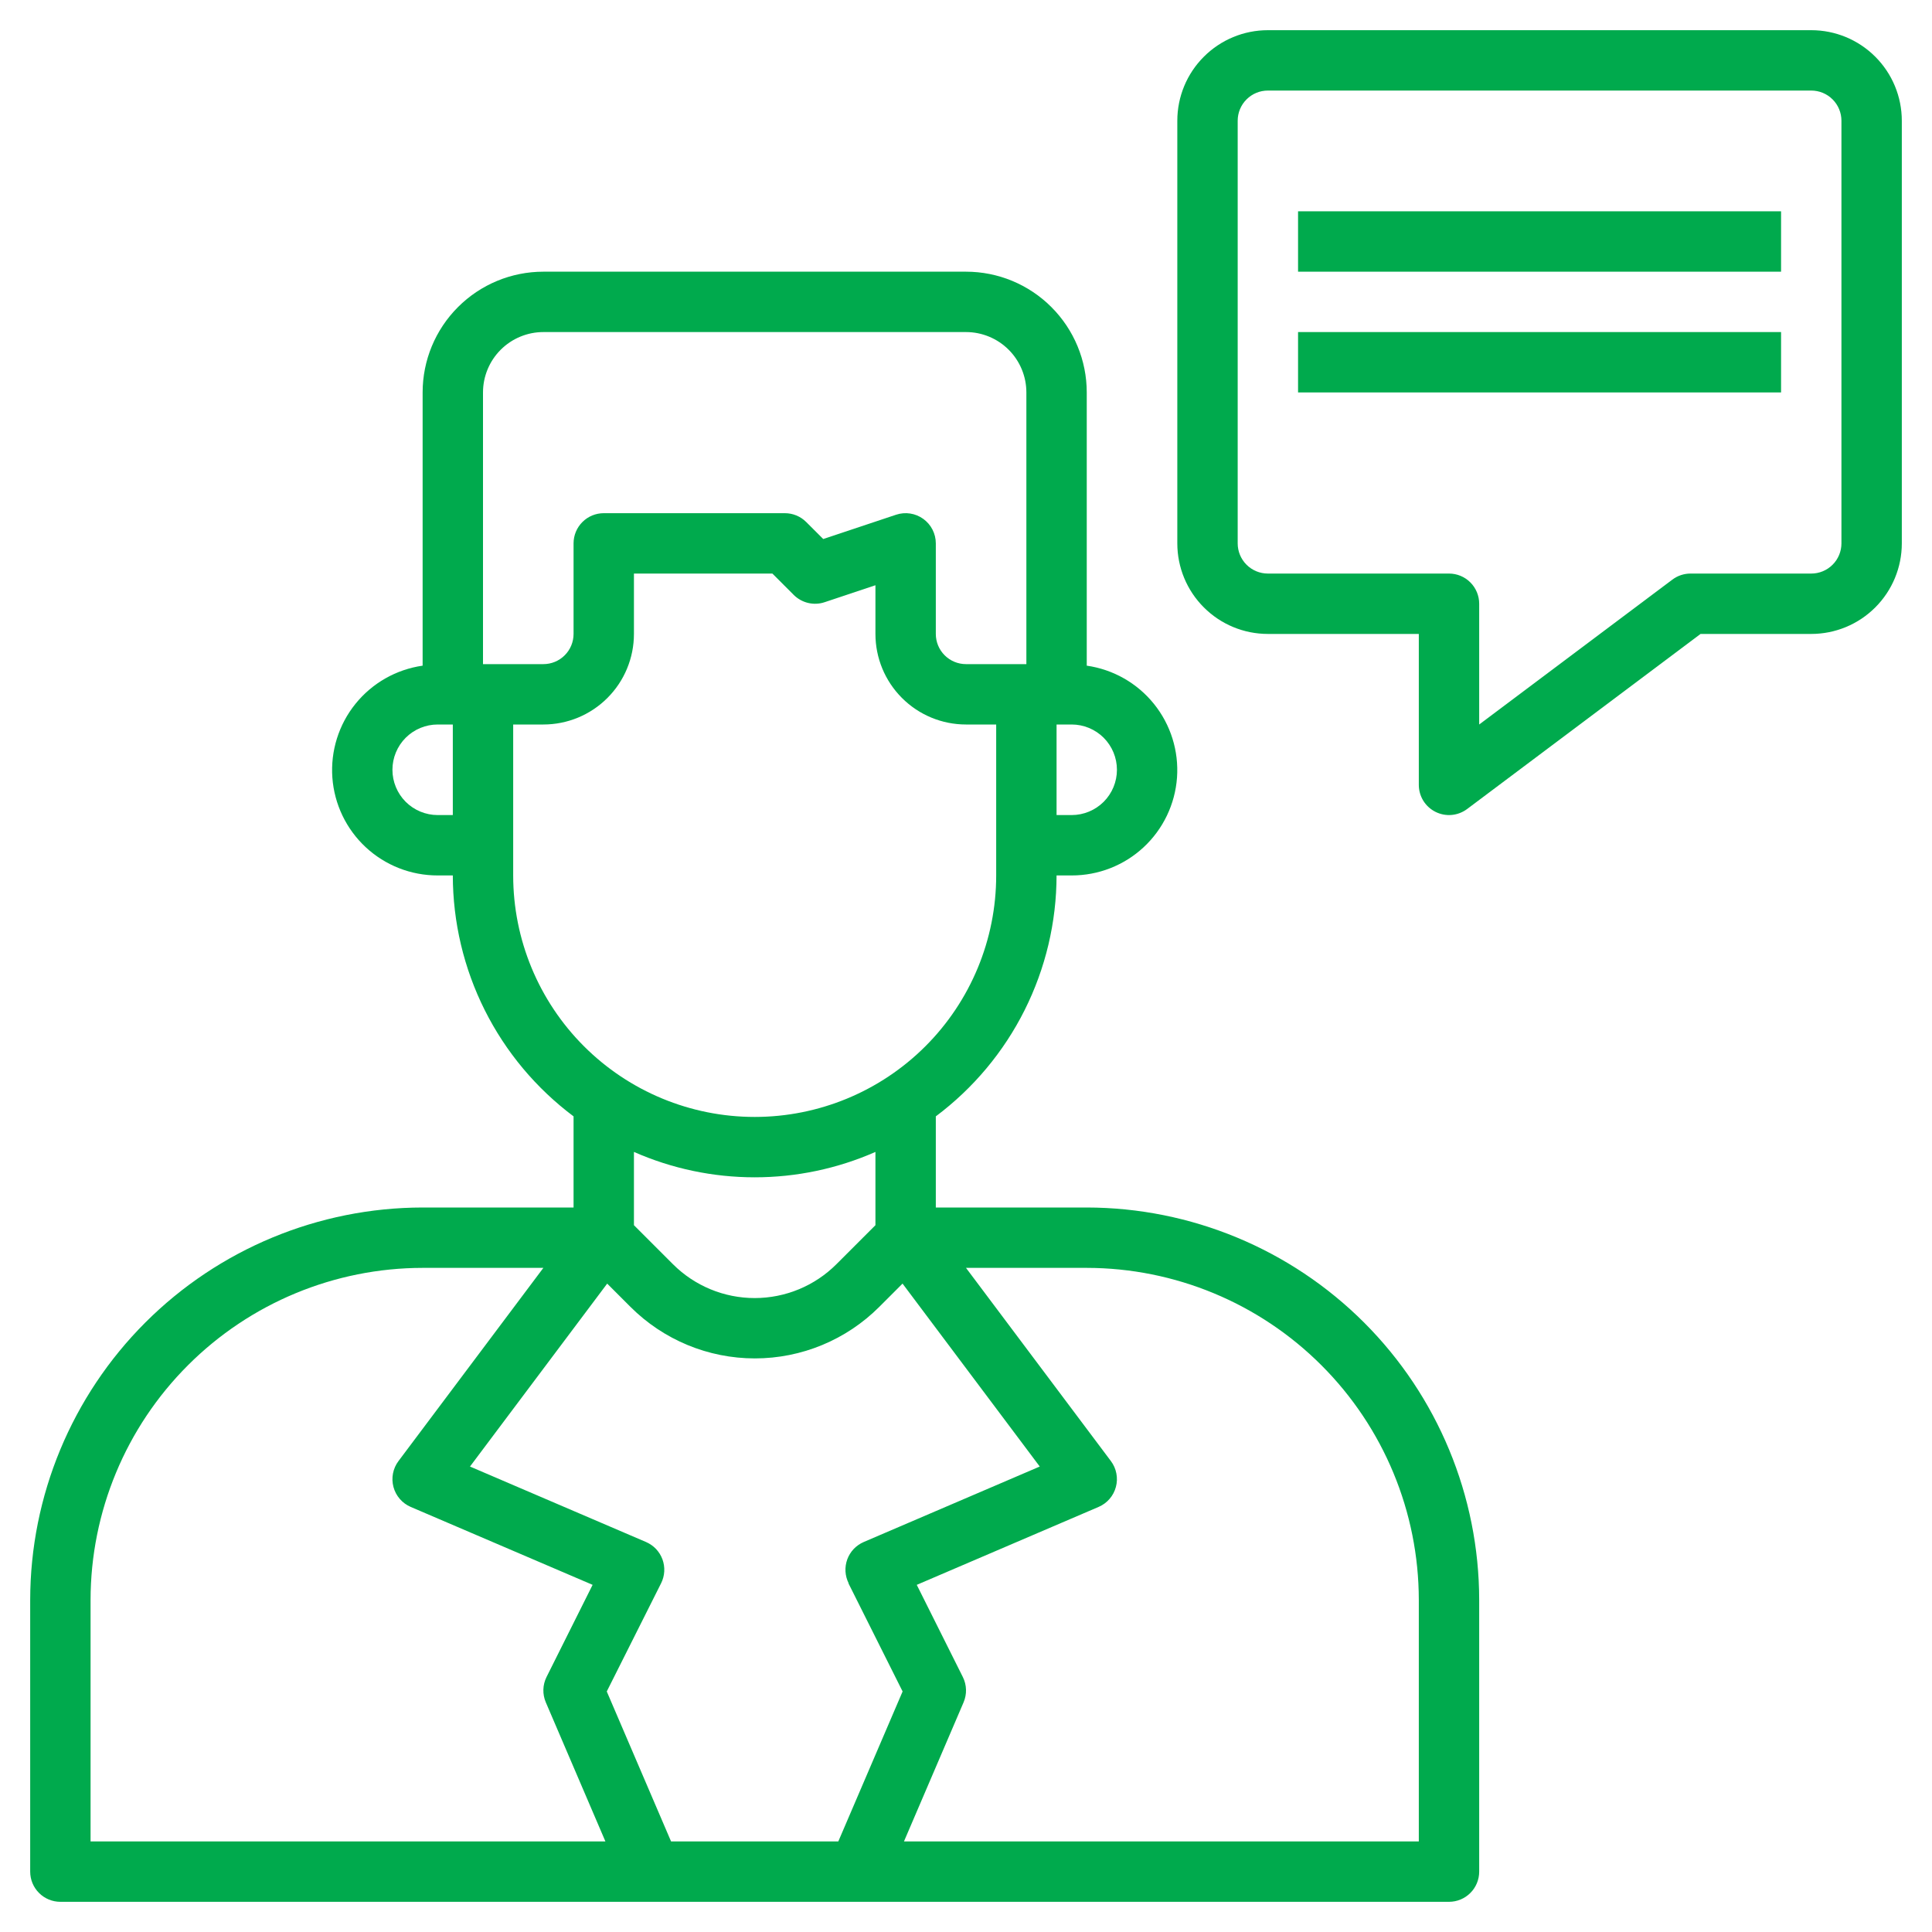 <svg width="64" height="64" viewBox="0 0 64 64" fill="none" xmlns="http://www.w3.org/2000/svg">
<path d="M36 40H31V36.981C32.24 36.052 33.248 34.848 33.942 33.462C34.636 32.077 34.998 30.549 35 29H35.5C36.384 29.002 37.236 28.668 37.883 28.067C38.531 27.465 38.926 26.64 38.99 25.759C39.053 24.877 38.78 24.004 38.225 23.316C37.67 22.628 36.875 22.176 36 22.051V13C36 11.939 35.579 10.922 34.828 10.172C34.078 9.421 33.061 9 32 9H18C16.939 9 15.922 9.421 15.172 10.172C14.421 10.922 14 11.939 14 13V22.051C13.125 22.176 12.33 22.628 11.775 23.316C11.22 24.004 10.947 24.877 11.01 25.759C11.074 26.64 11.469 27.465 12.117 28.067C12.764 28.668 13.616 29.002 14.5 29H15C15.002 30.549 15.364 32.077 16.058 33.462C16.752 34.848 17.76 36.052 19 36.981V40H14C10.553 40.004 7.249 41.375 4.812 43.812C2.375 46.249 1.004 49.553 1 53V62C1 62.265 1.105 62.52 1.293 62.707C1.48 62.895 1.735 63 2 63H48C48.265 63 48.52 62.895 48.707 62.707C48.895 62.52 49 62.265 49 62V53C48.996 49.553 47.625 46.249 45.188 43.812C42.751 41.375 39.447 40.004 36 40ZM28.105 52.447L29.9 56.032L27.77 61H22.23L20.1 56.032L21.9 52.447C21.961 52.325 21.996 52.192 22.004 52.056C22.012 51.92 21.991 51.784 21.945 51.656C21.898 51.528 21.825 51.411 21.732 51.312C21.638 51.214 21.525 51.135 21.4 51.081L15.569 48.581L20.114 42.521L20.885 43.292C21.978 44.385 23.46 44.999 25.006 44.999C26.552 44.999 28.034 44.385 29.127 43.292L29.898 42.521L34.443 48.581L28.612 51.081C28.487 51.135 28.374 51.214 28.28 51.312C28.187 51.411 28.114 51.528 28.067 51.656C28.021 51.784 28 51.92 28.008 52.056C28.016 52.192 28.051 52.325 28.112 52.447H28.105ZM37 25.5C37 25.898 36.842 26.279 36.561 26.561C36.279 26.842 35.898 27 35.5 27H35V24H35.5C35.898 24 36.279 24.158 36.561 24.439C36.842 24.721 37 25.102 37 25.5ZM14.5 27C14.102 27 13.721 26.842 13.439 26.561C13.158 26.279 13 25.898 13 25.5C13 25.102 13.158 24.721 13.439 24.439C13.721 24.158 14.102 24 14.5 24H15V27H14.5ZM16 13C16 12.47 16.211 11.961 16.586 11.586C16.961 11.211 17.47 11 18 11H32C32.53 11 33.039 11.211 33.414 11.586C33.789 11.961 34 12.47 34 13V22H32C31.735 22 31.48 21.895 31.293 21.707C31.105 21.52 31 21.265 31 21V18C31 17.841 30.962 17.685 30.89 17.544C30.818 17.403 30.713 17.281 30.585 17.189C30.456 17.096 30.308 17.035 30.151 17.011C29.994 16.987 29.834 17.001 29.684 17.051L27.271 17.856L26.707 17.293C26.52 17.105 26.265 17 26 17H20C19.735 17 19.48 17.105 19.293 17.293C19.105 17.48 19 17.735 19 18V21C19 21.265 18.895 21.52 18.707 21.707C18.52 21.895 18.265 22 18 22H16V13ZM17 29V24H18C18.796 24 19.559 23.684 20.121 23.121C20.684 22.559 21 21.796 21 21V19H25.586L26.293 19.707C26.424 19.838 26.59 19.93 26.77 19.973C26.951 20.016 27.14 20.008 27.316 19.949L29 19.387V21C29 21.796 29.316 22.559 29.879 23.121C30.441 23.684 31.204 24 32 24H33V29C33 31.122 32.157 33.157 30.657 34.657C29.157 36.157 27.122 37 25 37C22.878 37 20.843 36.157 19.343 34.657C17.843 33.157 17 31.122 17 29ZM25 39C26.377 39 27.739 38.714 29 38.159V40.586L27.707 41.879C26.989 42.597 26.015 43 25 43C23.985 43 23.011 42.597 22.293 41.879L21 40.586V38.159C22.261 38.714 23.623 39 25 39ZM3 53C3.003 50.084 4.163 47.288 6.226 45.226C8.288 43.163 11.084 42.003 14 42H18L13.2 48.4C13.109 48.521 13.047 48.661 13.018 48.81C12.989 48.959 12.995 49.112 13.034 49.258C13.073 49.404 13.145 49.54 13.244 49.654C13.343 49.769 13.467 49.859 13.606 49.919L19.631 52.5L18.105 55.552C18.04 55.682 18.004 55.825 18 55.97C17.996 56.115 18.024 56.26 18.081 56.393L20.055 61H3V53ZM47 61H29.945L31.919 56.394C31.976 56.261 32.004 56.116 32 55.971C31.996 55.826 31.96 55.683 31.895 55.553L30.369 52.5L36.394 49.918C36.533 49.858 36.657 49.768 36.756 49.653C36.855 49.539 36.926 49.404 36.965 49.258C37.005 49.111 37.01 48.958 36.981 48.81C36.953 48.661 36.891 48.521 36.8 48.4L32 42H36C38.916 42.003 41.712 43.163 43.774 45.226C45.837 47.288 46.997 50.084 47 53V61Z" fill="#00AA4D"/>
<path d="M60 1H42C41.204 1 40.441 1.316 39.879 1.879C39.316 2.441 39 3.204 39 4V18C39 18.796 39.316 19.559 39.879 20.121C40.441 20.684 41.204 21 42 21H47V26C47 26.186 47.052 26.368 47.149 26.526C47.247 26.684 47.387 26.811 47.553 26.894C47.719 26.977 47.905 27.013 48.09 26.996C48.275 26.979 48.451 26.911 48.6 26.8L56.333 21H60C60.796 21 61.559 20.684 62.121 20.121C62.684 19.559 63 18.796 63 18V4C63 3.204 62.684 2.441 62.121 1.879C61.559 1.316 60.796 1 60 1ZM61 18C61 18.265 60.895 18.52 60.707 18.707C60.52 18.895 60.265 19 60 19H56C55.784 19 55.573 19.07 55.4 19.2L49 24V20C49 19.735 48.895 19.48 48.707 19.293C48.52 19.105 48.265 19 48 19H42C41.735 19 41.48 18.895 41.293 18.707C41.105 18.52 41 18.265 41 18V4C41 3.735 41.105 3.48 41.293 3.293C41.48 3.105 41.735 3 42 3H60C60.265 3 60.52 3.105 60.707 3.293C60.895 3.48 61 3.735 61 4V18Z" fill="#00AA4D"/>
<path d="M59 7H43V9H59V7Z" fill="#00AA4D"/>
<path d="M59 11H43V13H59V11Z" fill="#00AA4D"/>
</svg>
